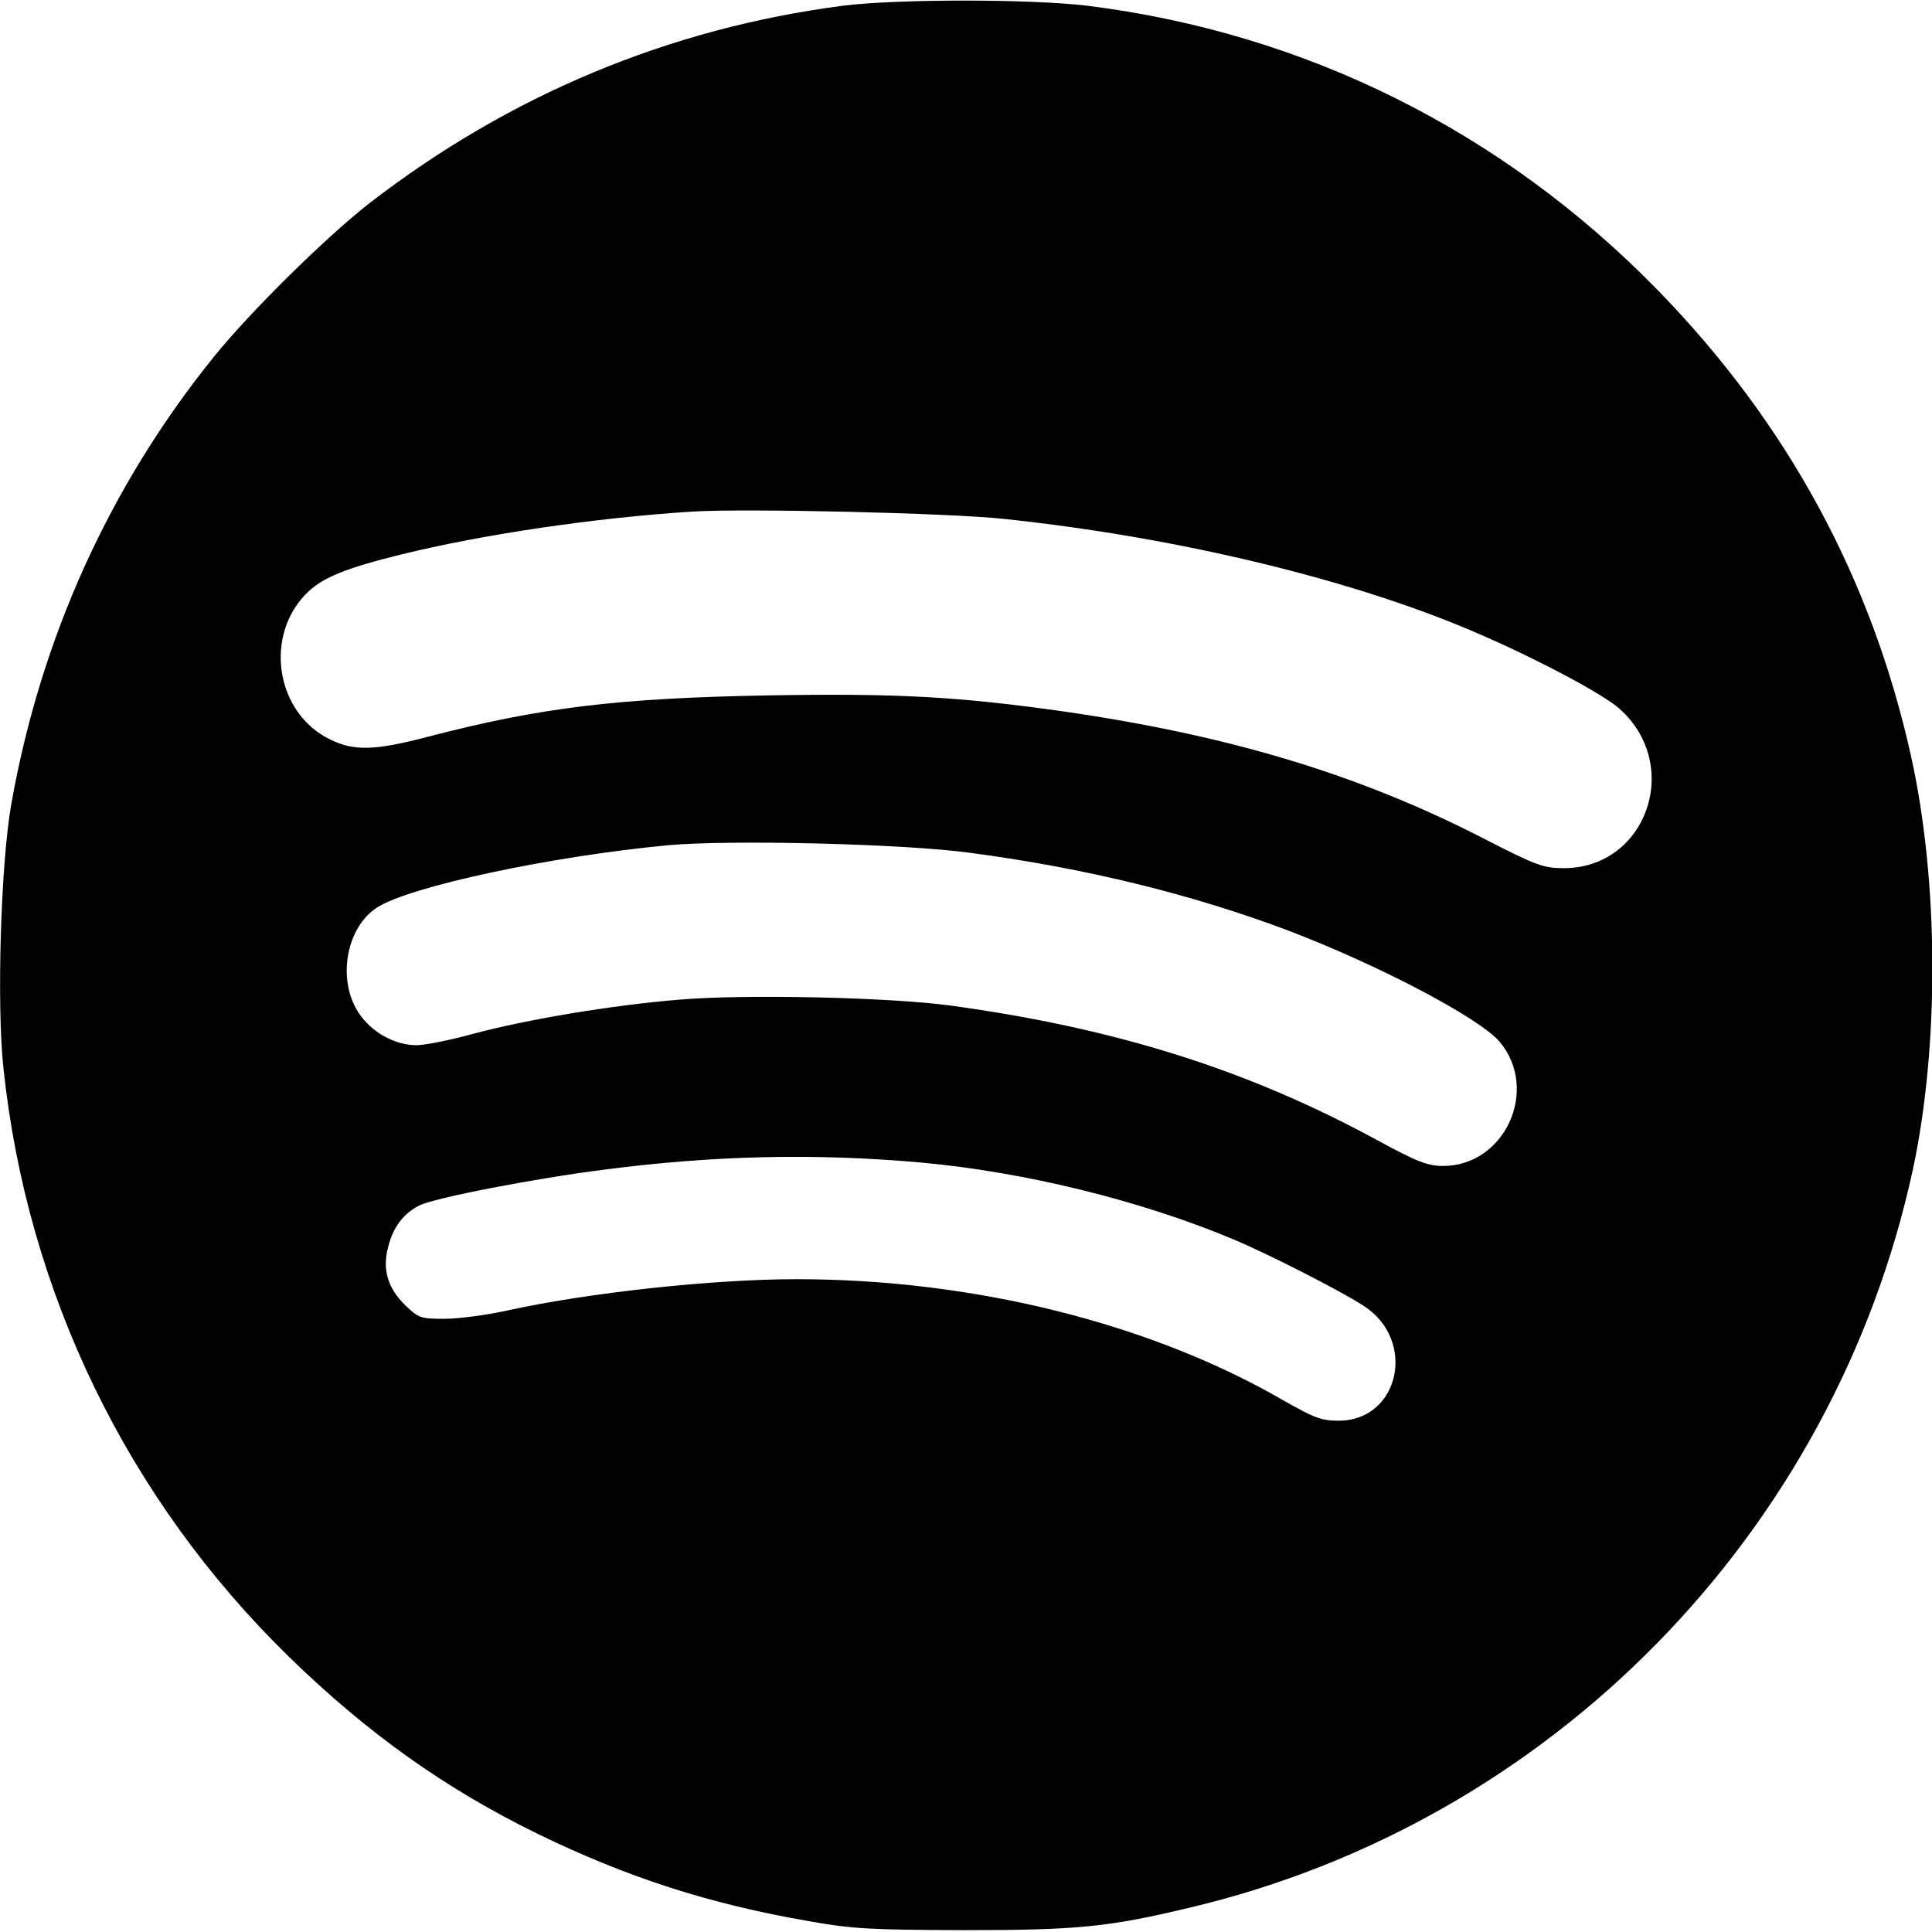 <?xml version="1.0" encoding="UTF-8"?>
<svg xmlns="http://www.w3.org/2000/svg" xmlns:xlink="http://www.w3.org/1999/xlink" width="28px" height="28px" viewBox="0 0 28 28" version="1.1">
<g id="surface1">
<path style=" stroke:none;fill-rule:nonzero;fill:rgb(0%,0%,0%);fill-opacity:1;" d="M 12.223 0.082 C 9.695 0.41 7.383 1.379 5.359 2.941 C 4.719 3.441 3.633 4.512 3.102 5.168 C 1.59 7.039 0.59 9.246 0.164 11.652 C 0.012 12.508 -0.051 14.559 0.051 15.492 C 0.398 18.742 1.848 21.727 4.188 24.012 C 5.332 25.125 6.453 25.922 7.793 26.578 C 9.094 27.211 10.285 27.594 11.707 27.84 C 12.355 27.957 12.629 27.969 13.973 27.973 C 15.609 27.973 16.062 27.93 17.238 27.648 C 22.48 26.41 26.578 22.227 27.723 16.949 C 28.109 15.145 28.098 12.766 27.695 10.953 C 27.121 8.371 25.898 6.129 24.035 4.215 C 21.781 1.902 18.922 0.477 15.75 0.082 C 14.918 -0.016 13.012 -0.016 12.223 0.082 Z M 14.547 7.52 C 17.102 7.789 19.684 8.418 21.461 9.199 C 22.324 9.574 23.258 10.074 23.477 10.277 C 24.387 11.098 23.859 12.582 22.664 12.582 C 22.371 12.582 22.27 12.547 21.488 12.145 C 19.688 11.223 17.824 10.66 15.422 10.312 C 13.879 10.094 13.016 10.047 11.141 10.078 C 8.953 10.117 7.832 10.254 6.207 10.676 C 5.438 10.879 5.129 10.887 4.789 10.719 C 3.988 10.336 3.816 9.191 4.469 8.574 C 4.688 8.367 5.027 8.23 5.801 8.039 C 7.004 7.742 8.629 7.504 10.035 7.414 C 10.824 7.367 13.742 7.434 14.547 7.52 Z M 14.055 12.359 C 15.719 12.578 17.277 12.961 18.664 13.484 C 19.988 13.988 21.441 14.754 21.734 15.098 C 22.316 15.793 21.809 16.898 20.914 16.898 C 20.695 16.898 20.539 16.84 19.965 16.527 C 18.086 15.504 16.172 14.902 13.781 14.574 C 12.891 14.453 10.805 14.406 9.84 14.488 C 8.859 14.57 7.656 14.77 6.852 14.984 C 6.512 15.078 6.148 15.148 6.039 15.148 C 5.715 15.148 5.371 14.953 5.191 14.668 C 4.883 14.188 5.02 13.438 5.465 13.152 C 5.934 12.848 7.98 12.41 9.68 12.25 C 10.57 12.168 13.086 12.227 14.055 12.359 Z M 13.344 16.848 C 14.852 16.984 16.547 17.402 17.883 17.965 C 18.352 18.16 19.43 18.707 19.758 18.922 C 20.539 19.418 20.285 20.59 19.398 20.59 C 19.152 20.59 19.043 20.547 18.609 20.301 C 16.68 19.18 14.113 18.539 11.543 18.539 C 10.332 18.539 8.531 18.734 7.355 18.992 C 7.055 19.059 6.645 19.113 6.441 19.113 C 6.098 19.113 6.066 19.102 5.879 18.922 C 5.617 18.672 5.535 18.391 5.629 18.059 C 5.699 17.785 5.848 17.586 6.074 17.473 C 6.277 17.363 7.754 17.078 8.773 16.949 C 10.348 16.746 11.801 16.711 13.344 16.848 Z M 13.344 16.848 "/>
</g>
</svg>
